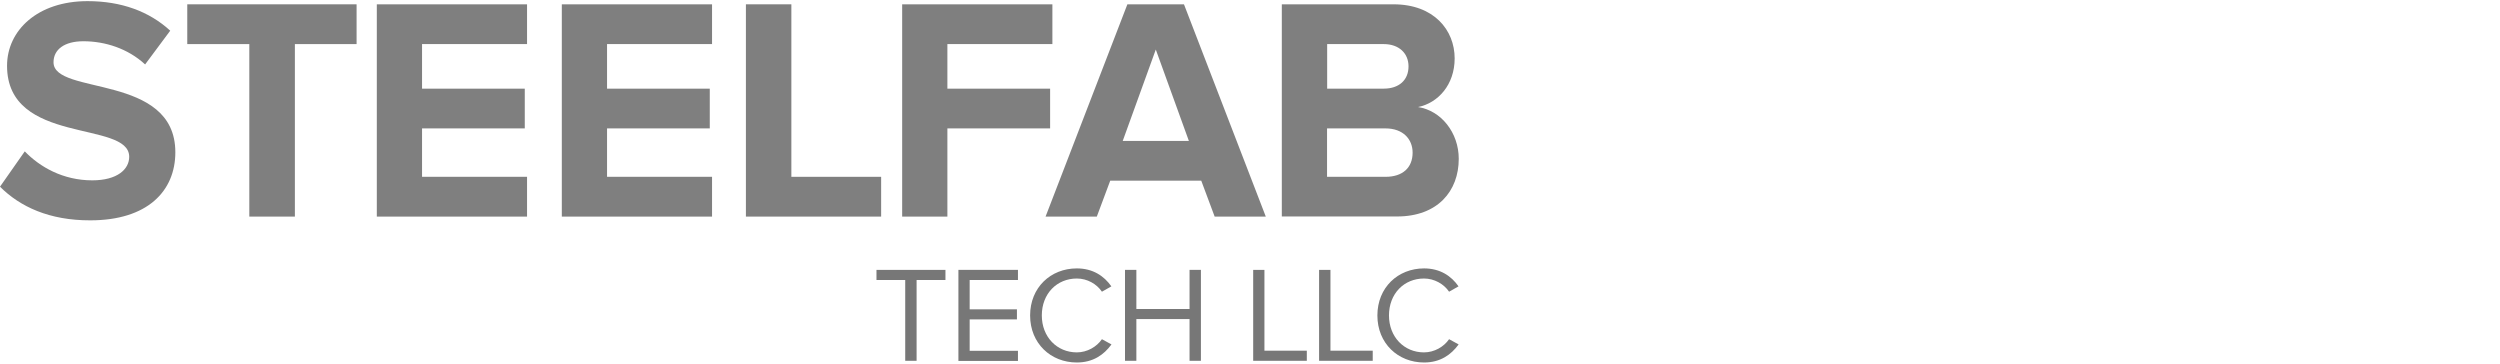 <?xml version="1.0" encoding="utf-8"?>
<!-- Generator: Adobe Illustrator 16.0.0, SVG Export Plug-In . SVG Version: 6.00 Build 0)  -->
<!DOCTYPE svg PUBLIC "-//W3C//DTD SVG 1.1//EN" "http://www.w3.org/Graphics/SVG/1.1/DTD/svg11.dtd">
<svg version="1.1" id="Layer_1" xmlns="http://www.w3.org/2000/svg" xmlns:xlink="http://www.w3.org/1999/xlink" x="0px" y="0px"
	 width="220px" height="32px" viewBox="0 0 220 32" enable-background="new 0 0 220 32" xml:space="preserve">
<g>
	<g>
		<path fill="#7F7F7F" d="M0,16.43l2.18-3.11c1.32,1.37,3.36,2.55,5.94,2.55c2.21,0,3.25-0.98,3.25-2.07
			c0-3.25-10.75-0.98-10.75-8.01C0.62,2.68,3.3,0.1,7.7,0.1c2.97,0,5.43,0.9,7.28,2.6l-2.21,2.97c-1.51-1.4-3.53-2.04-5.43-2.04
			c-1.68,0-2.63,0.73-2.63,1.85c0,2.94,10.72,0.95,10.72,7.92c0,3.42-2.46,5.99-7.48,5.99C4.34,19.4,1.76,18.19,0,16.43z"/>
		<path fill="#7F7F7F" d="M21.94,19.06V3.88h-5.46v-3.5h14.9v3.5h-5.43v15.18H21.94z"/>
		<path fill="#7F7F7F" d="M33.16,19.06V0.38h13.22v3.5h-9.24V7.8h9.04v3.5h-9.04v4.26h9.24v3.5H33.16z"/>
		<path fill="#7F7F7F" d="M49.44,19.06V0.38h13.22v3.5h-9.24V7.8h9.04v3.5h-9.04v4.26h9.24v3.5H49.44z"/>
		<path fill="#7F7F7F" d="M65.64,19.06V0.38h4v15.18h7.9v3.5H65.64z"/>
		<path fill="#7F7F7F" d="M79.39,19.06V0.38h13.22v3.5h-9.24V7.8h9.04v3.5h-9.04v7.76H79.39z"/>
		<path fill="#7F7F7F" d="M106.89,19.06l-1.18-3.16h-8.01l-1.18,3.16h-4.51l7.2-18.68h4.98l7.2,18.68H106.89z M101.71,4.36
			l-2.91,8.04h5.82L101.71,4.36z"/>
		<path fill="#7F7F7F" d="M112.8,19.06V0.38h9.83c3.56,0,5.38,2.27,5.38,4.76c0,2.32-1.46,3.92-3.22,4.28
			c2.02,0.31,3.58,2.24,3.58,4.56c0,2.83-1.85,5.07-5.43,5.07H112.8z M123.95,5.84c0-1.15-0.84-1.96-2.18-1.96h-4.98V7.8h4.98
			C123.11,7.8,123.95,7.05,123.95,5.84z M124.31,13.43c0-1.18-0.84-2.13-2.38-2.13h-5.15v4.26h5.15
			C123.42,15.56,124.31,14.77,124.31,13.43z"/>
	</g>
	<g>
		<path fill="#777777" d="M79.66,31.75v-7.11h-2.53v-0.89h6.07v0.89h-2.54v7.11H79.66z"/>
		<path fill="#777777" d="M84.34,31.75v-8h5.24v0.89h-4.25v2.58h4.16v0.89h-4.16v2.76h4.25v0.89H84.34z"/>
		<path fill="#777777" d="M90.65,27.76c0-2.46,1.81-4.14,4.11-4.14c1.42,0,2.4,0.67,3.04,1.58l-0.83,0.47
			c-0.46-0.68-1.29-1.16-2.21-1.16c-1.75,0-3.08,1.33-3.08,3.25c0,1.89,1.33,3.25,3.08,3.25c0.91,0,1.75-0.49,2.21-1.16l0.84,0.46
			c-0.67,0.92-1.63,1.59-3.05,1.59C92.47,31.9,90.65,30.22,90.65,27.76z"/>
		<path fill="#777777" d="M104.68,31.75v-3.67H100v3.67h-1v-8h1v3.44h4.68v-3.44h1v8H104.68z"/>
		<path fill="#777777" d="M110.28,31.75v-8h0.99v7.11H115v0.89H110.28z"/>
		<path fill="#777777" d="M116.08,31.75v-8h1v7.11h3.72v0.89H116.08z"/>
		<path fill="#777777" d="M121.21,27.76c0-2.46,1.81-4.14,4.11-4.14c1.41,0,2.4,0.67,3.03,1.58l-0.83,0.47
			c-0.46-0.68-1.3-1.16-2.21-1.16c-1.75,0-3.08,1.33-3.08,3.25c0,1.89,1.33,3.25,3.08,3.25c0.91,0,1.75-0.49,2.21-1.16l0.84,0.46
			c-0.67,0.92-1.63,1.59-3.04,1.59C123.03,31.9,121.21,30.22,121.21,27.76z"/>
	</g>
</g>
</svg>
